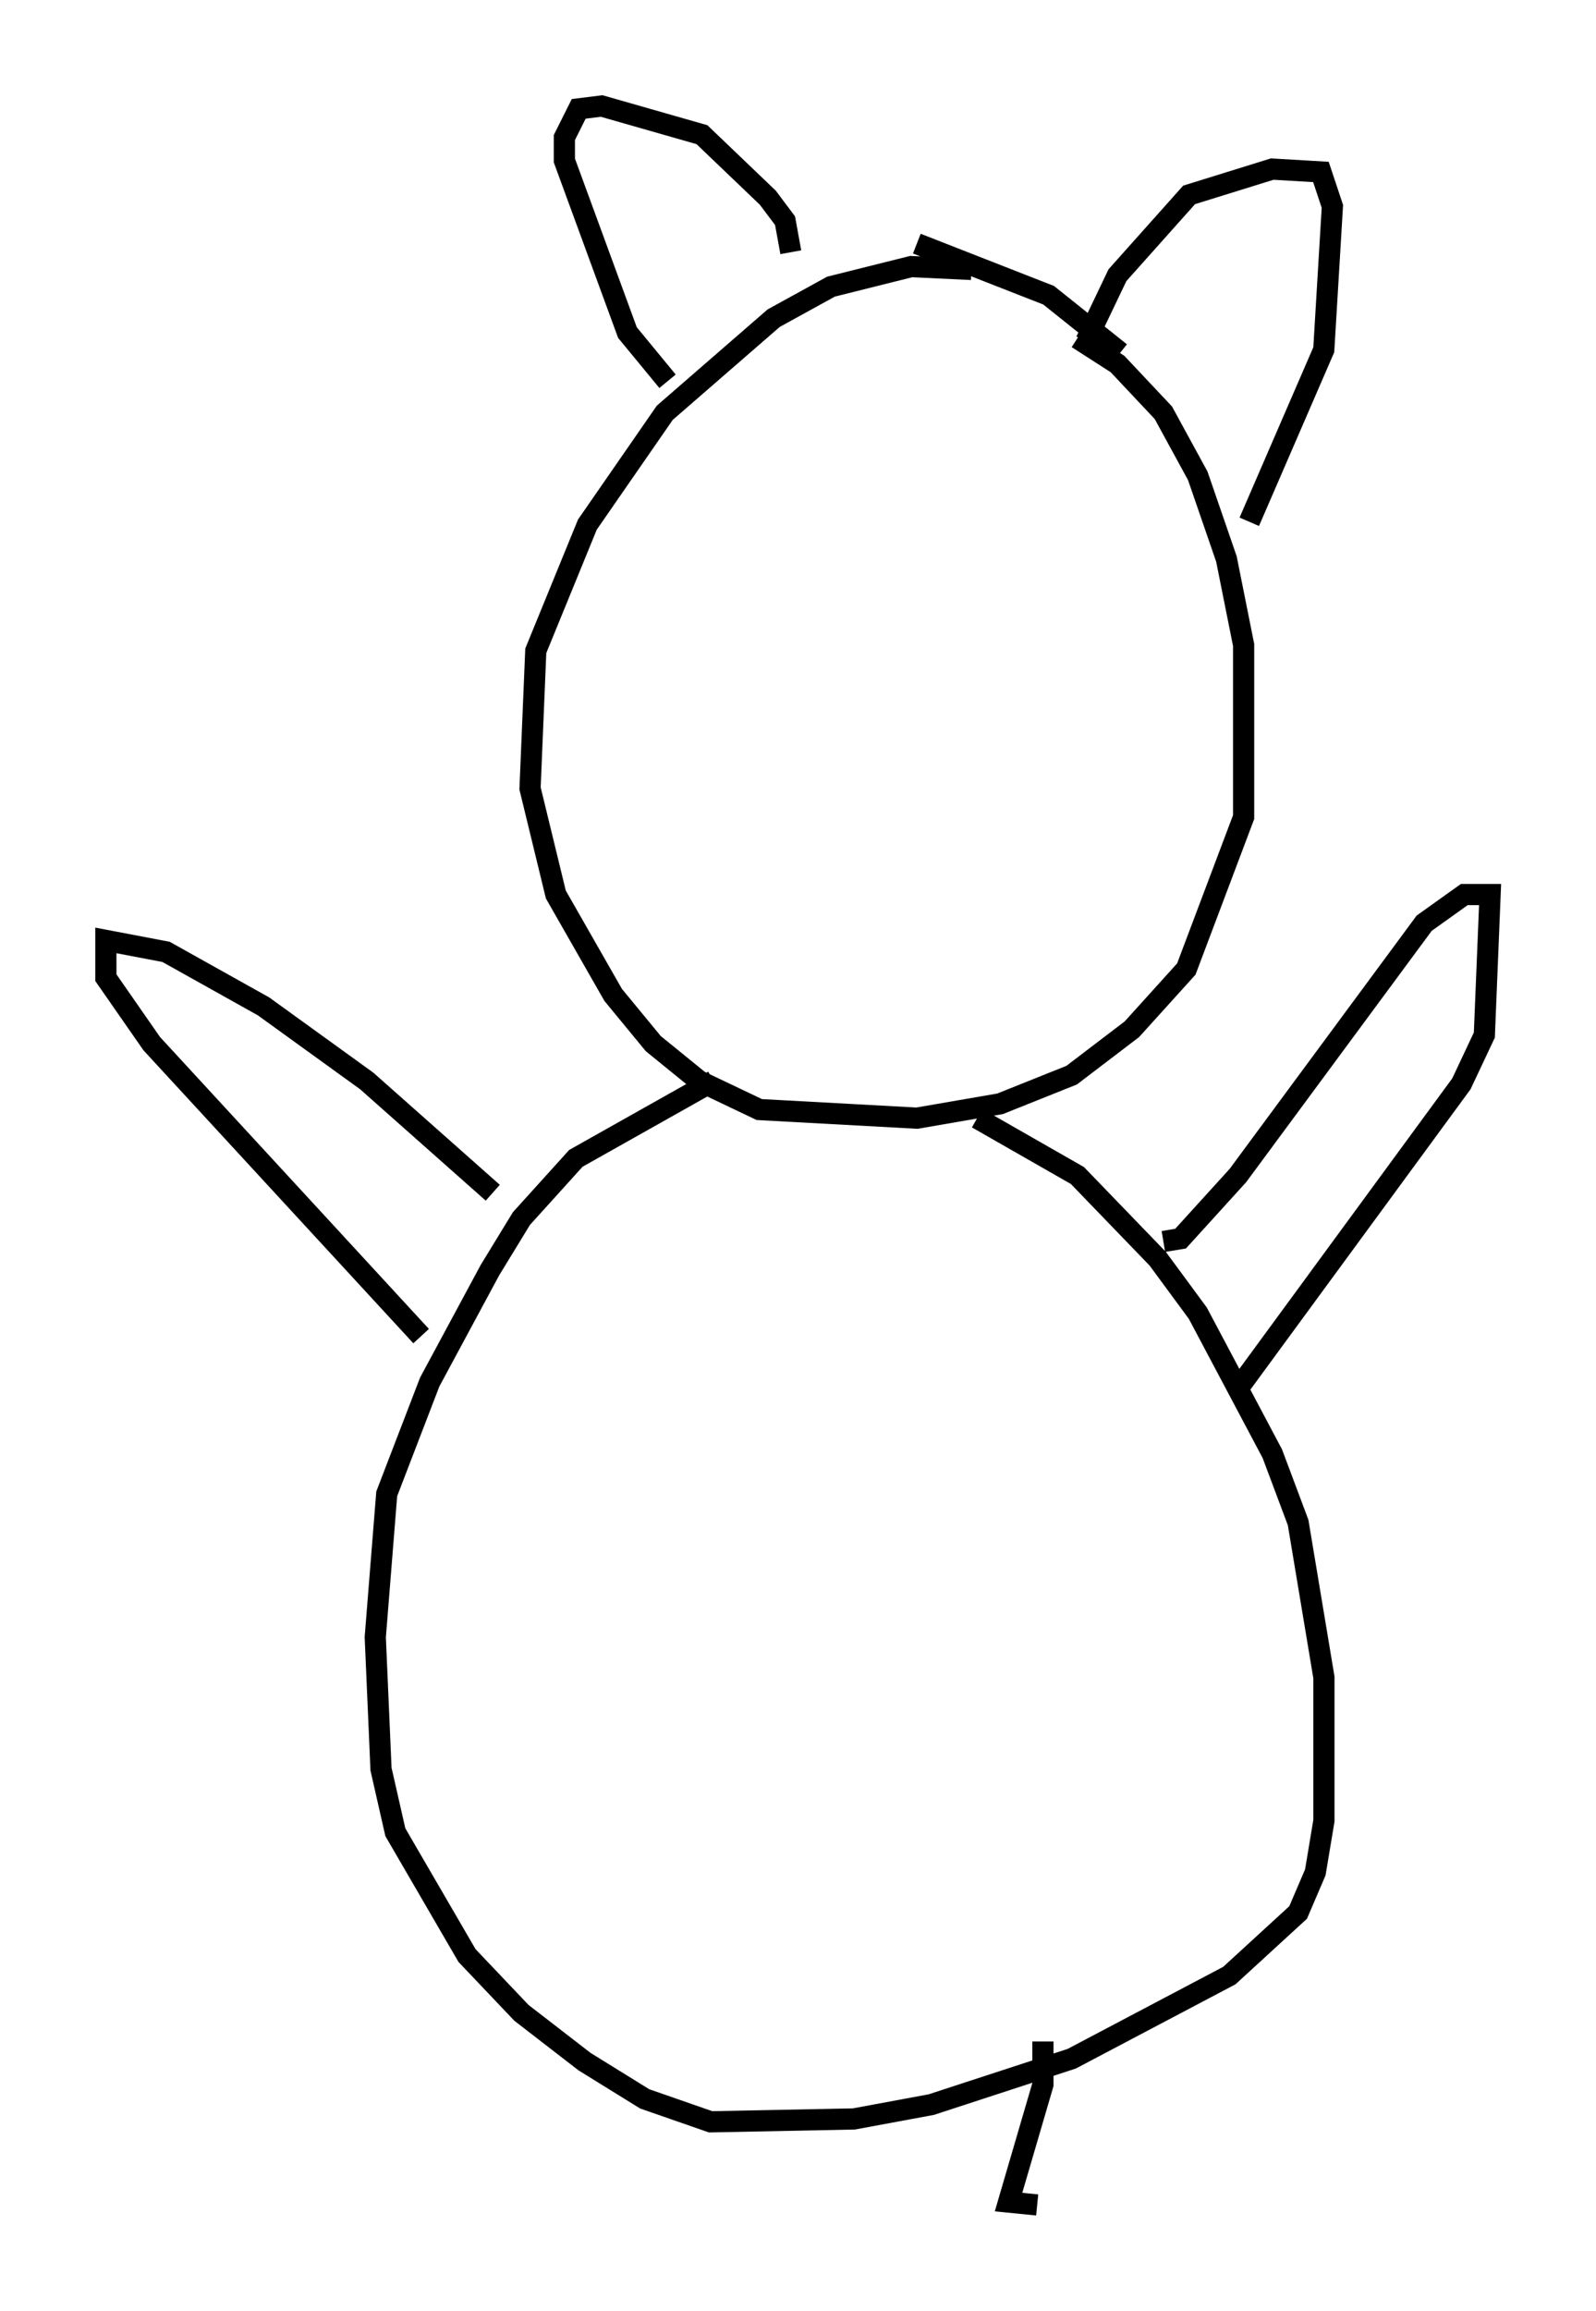 <?xml version="1.0" encoding="utf-8" ?>
<svg baseProfile="full" height="109.052" version="1.1" width="75.358" xmlns="http://www.w3.org/2000/svg" xmlns:ev="http://www.w3.org/2001/xml-events" xmlns:xlink="http://www.w3.org/1999/xlink"><defs /><rect fill="white" height="109.052" width="75.358" x="0" y="0" /><path d="M46.136, 15.69 m4.736, 0.271 l1.894, 1.218 2.165, 2.3 l1.624, 2.977 1.353, 3.924 l0.812, 4.059 0.0, 8.119 l-2.706, 7.172 -2.571, 2.842 l-2.842, 2.165 -3.383, 1.353 l-3.924, 0.677 -7.442, -0.406 l-2.842, -1.353 -2.165, -1.759 l-1.894, -2.3 -2.706, -4.736 l-1.218, -5.007 0.271, -6.495 l2.436, -5.954 3.654, -5.277 l5.142, -4.465 2.706, -1.488 l3.789, -0.947 2.842, 0.135 m0.271, 40.054 l4.736, 2.706 3.789, 3.924 l1.894, 2.571 3.518, 6.631 l1.218, 3.248 1.218, 7.307 l0.0, 6.766 -0.406, 2.436 l-0.812, 1.894 -3.248, 2.977 l-7.442, 3.924 -6.631, 2.165 l-3.654, 0.677 -6.766, 0.135 l-3.112, -1.083 -2.842, -1.759 l-2.977, -2.3 -2.571, -2.706 l-3.383, -5.819 -0.677, -2.977 l-0.271, -6.225 0.541, -6.766 l2.03, -5.277 2.842, -5.277 l1.488, -2.436 2.571, -2.842 l6.495, -3.654 m-10.419, 5.277 l-5.954, -5.277 -4.871, -3.518 l-4.601, -2.571 -2.842, -0.541 l0.0, 1.759 2.165, 3.112 l12.72, 13.802 m35.047, -4.465 l0.812, -0.135 2.706, -2.977 l8.796, -11.908 1.894, -1.353 l1.218, 0.0 -0.271, 6.631 l-1.083, 2.3 -10.419, 14.208 m-21.245, -53.45 l-0.271, -1.488 -0.812, -1.083 l-3.112, -2.977 -4.736, -1.353 l-1.083, 0.135 -0.677, 1.353 l0.0, 1.083 2.977, 8.119 l1.894, 2.3 m19.756, -1.894 l1.488, -3.112 3.383, -3.789 l3.924, -1.218 2.3, 0.135 l0.541, 1.624 -0.406, 6.766 l-3.518, 8.119 m-6.089, -7.984 l-3.383, -2.706 -6.225, -2.436 m5.954, 84.843 l0.0, 2.03 -1.624, 5.548 l1.353, 0.135 " fill="none" stroke="black" stroke-width="1" /></svg>